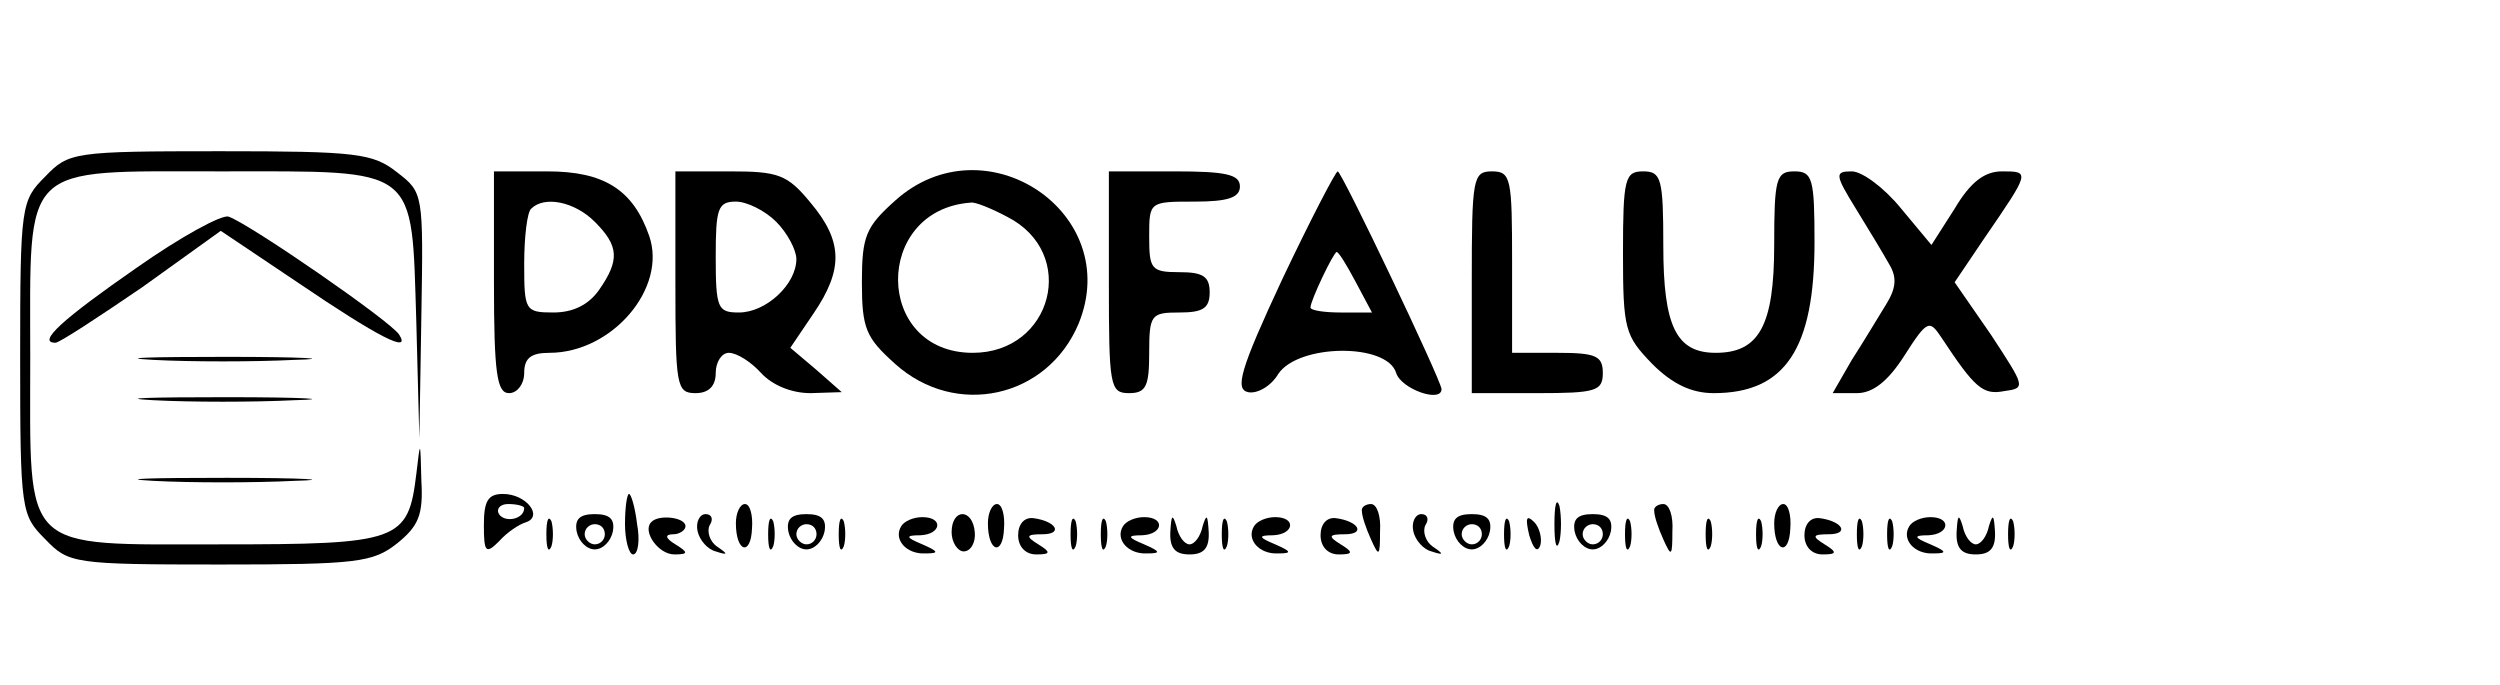<?xml version="1.0" standalone="no"?>
<!DOCTYPE svg PUBLIC "-//W3C//DTD SVG 20010904//EN"
 "http://www.w3.org/TR/2001/REC-SVG-20010904/DTD/svg10.dtd">
<svg version="1.0" xmlns="http://www.w3.org/2000/svg"
 width="248pt" height="68pt" viewBox="0 0 248 68"
 preserveAspectRatio="xMidYMid meet">
<rect width="100%" height="100%" fill="#FFFFFF"/>
<g transform="translate(0,68) scale(0.1,-0.1)"
fill="#000000" stroke="none">
<path d="M45 505 c-24 -24 -25 -28 -25 -180 0 -152 1 -156 25 -180 23 -24 28
-25 173 -25 136 0 152 2 176 21 21 17 26 28 24 62 -1 41 -1 41 -5 7 -8 -67
-17 -70 -194 -70 -200 0 -189 -10 -189 185 0 195 -11 185 189 185 198 0 189 7
194 -150 l3 -115 2 122 c2 121 2 122 -24 142 -24 19 -40 21 -176 21 -145 0
-150 -1 -173 -25z"/>
<path d="M490 400 c0 -91 3 -110 15 -110 8 0 15 9 15 20 0 15 7 20 25 20 62 0
117 64 99 116 -16 46 -45 64 -101 64 l-53 0 0 -110z m100 60 c24 -24 25 -38 4
-68 -10 -14 -25 -22 -45 -22 -28 0 -29 2 -29 48 0 27 3 52 7 55 13 13 43 7 63
-13z"/>
<path d="M670 400 c0 -103 1 -110 20 -110 13 0 20 7 20 20 0 11 6 20 13 20 8
0 22 -9 32 -20 11 -12 30 -20 49 -20 l31 1 -25 22 -26 22 23 34 c30 44 29 72
-3 110 -23 28 -32 31 -80 31 l-54 0 0 -110z m100 60 c11 -11 20 -28 20 -37 0
-25 -30 -53 -57 -53 -21 0 -23 4 -23 55 0 48 2 55 20 55 11 0 29 -9 40 -20z"/>
<path d="M888 481 c-29 -26 -33 -35 -33 -81 0 -46 4 -55 33 -81 60 -54 151
-34 182 40 45 110 -93 202 -182 122z m111 -16 c71 -36 45 -135 -34 -135 -98 0
-99 142 -2 149 4 1 21 -6 36 -14z"/>
<path d="M1100 400 c0 -103 1 -110 20 -110 17 0 20 7 20 40 0 38 2 40 30 40
23 0 30 4 30 20 0 16 -7 20 -30 20 -28 0 -30 3 -30 35 0 35 0 35 45 35 33 0
45 4 45 15 0 12 -14 15 -65 15 l-65 0 0 -110z"/>
<path d="M1272 403 c-42 -90 -47 -109 -34 -112 9 -2 23 6 30 18 20 30 108 31
117 1 5 -16 45 -30 45 -16 0 8 -99 216 -103 216 -2 0 -27 -48 -55 -107z m73
-3 l16 -30 -31 0 c-16 0 -30 2 -30 5 0 7 23 55 26 55 2 0 10 -13 19 -30z"/>
<path d="M1460 400 l0 -110 65 0 c58 0 65 2 65 20 0 17 -7 20 -45 20 l-45 0 0
90 c0 83 -1 90 -20 90 -19 0 -20 -7 -20 -110z"/>
<path d="M1610 429 c0 -76 2 -82 29 -110 20 -20 39 -29 61 -29 71 0 100 44
100 150 0 63 -2 70 -20 70 -18 0 -20 -7 -20 -73 0 -80 -15 -107 -58 -107 -39
0 -52 26 -52 106 0 67 -2 74 -20 74 -18 0 -20 -7 -20 -81z"/>
<path d="M1841 473 c13 -21 28 -46 33 -55 8 -13 7 -24 -3 -40 -8 -13 -23 -38
-34 -55 l-19 -33 24 0 c16 0 31 12 47 37 23 36 25 36 37 18 33 -50 41 -57 62
-53 22 3 21 4 -13 56 l-36 52 29 43 c46 67 46 67 18 67 -17 0 -31 -10 -47 -37
l-23 -36 -30 36 c-17 21 -39 37 -49 37 -17 0 -17 -3 4 -37z"/>
<path d="M135 414 c-72 -50 -99 -74 -80 -74 4 0 42 25 86 55 l78 56 76 -51
c81 -55 113 -71 101 -52 -8 13 -147 109 -169 117 -6 3 -48 -20 -92 -51z"/>
<path d="M152 323 c37 -2 100 -2 140 0 40 1 10 3 -67 3 -77 0 -110 -1 -73 -3z"/>
<path d="M152 283 c37 -2 100 -2 140 0 40 1 10 3 -67 3 -77 0 -110 -1 -73 -3z"/>
<path d="M152 203 c37 -2 100 -2 140 0 40 1 10 3 -67 3 -77 0 -110 -1 -73 -3z"/>
<path d="M480 159 c0 -27 2 -29 15 -16 8 9 20 17 27 19 17 6 0 28 -23 28 -15
0 -19 -7 -19 -31z m40 17 c0 -11 -19 -15 -25 -6 -3 5 1 10 9 10 9 0 16 -2 16
-4z"/>
<path d="M620 160 c0 -16 4 -30 8 -30 5 0 7 14 4 30 -2 17 -6 30 -8 30 -2 0
-4 -13 -4 -30z"/>
<path d="M1542 160 c0 -19 2 -27 5 -17 2 9 2 25 0 35 -3 9 -5 1 -5 -18z"/>
<path d="M730 161 c0 -29 15 -33 16 -5 1 13 -2 24 -7 24 -5 0 -9 -9 -9 -19z"/>
<path d="M980 161 c0 -29 15 -33 16 -5 1 13 -2 24 -7 24 -5 0 -9 -9 -9 -19z"/>
<path d="M1351 173 c0 -5 4 -17 9 -28 8 -18 9 -17 9 8 1 15 -3 27 -9 27 -5 0
-10 -3 -9 -7z"/>
<path d="M1641 173 c0 -5 4 -17 9 -28 8 -18 9 -17 9 8 1 15 -3 27 -9 27 -5 0
-10 -3 -9 -7z"/>
<path d="M1760 161 c0 -29 15 -33 16 -5 1 13 -2 24 -7 24 -5 0 -9 -9 -9 -19z"/>
<path d="M542 150 c0 -14 2 -19 5 -12 2 6 2 18 0 25 -3 6 -5 1 -5 -13z"/>
<path d="M572 153 c2 -10 10 -18 18 -18 8 0 16 8 18 18 2 12 -3 17 -18 17 -15
0 -20 -5 -18 -17z m28 -3 c0 -5 -4 -10 -10 -10 -5 0 -10 5 -10 10 0 6 5 10 10
10 6 0 10 -4 10 -10z"/>
<path d="M646 162 c-9 -9 7 -32 23 -32 14 0 14 2 1 10 -10 6 -11 10 -2 10 6 0
12 4 12 8 0 9 -27 12 -34 4z"/>
<path d="M692 153 c2 -9 10 -18 18 -20 12 -4 13 -3 1 5 -7 5 -10 15 -7 21 4 6
2 11 -4 11 -6 0 -10 -8 -8 -17z"/>
<path d="M762 150 c0 -14 2 -19 5 -12 2 6 2 18 0 25 -3 6 -5 1 -5 -13z"/>
<path d="M782 153 c2 -10 10 -18 18 -18 8 0 16 8 18 18 2 12 -3 17 -18 17 -15
0 -20 -5 -18 -17z m28 -3 c0 -5 -4 -10 -10 -10 -5 0 -10 5 -10 10 0 6 5 10 10
10 6 0 10 -4 10 -10z"/>
<path d="M832 150 c0 -14 2 -19 5 -12 2 6 2 18 0 25 -3 6 -5 1 -5 -13z"/>
<path d="M894 158 c-8 -13 5 -28 24 -27 14 0 13 2 -3 9 -17 7 -17 9 -2 9 21 1
23 18 2 18 -9 0 -18 -4 -21 -9z"/>
<path d="M944 152 c0 -10 6 -19 12 -19 7 0 12 9 11 19 -2 24 -23 24 -23 0z"/>
<path d="M1010 149 c0 -11 7 -19 18 -19 14 0 15 2 2 10 -13 8 -12 10 4 10 21
0 14 13 -9 16 -9 1 -15 -6 -15 -17z"/>
<path d="M1062 150 c0 -14 2 -19 5 -12 2 6 2 18 0 25 -3 6 -5 1 -5 -13z"/>
<path d="M1092 150 c0 -14 2 -19 5 -12 2 6 2 18 0 25 -3 6 -5 1 -5 -13z"/>
<path d="M1114 158 c-8 -13 5 -28 24 -27 14 0 13 2 -3 9 -17 7 -17 9 -2 9 21
1 23 18 2 18 -9 0 -18 -4 -21 -9z"/>
<path d="M1161 153 c-1 -17 5 -23 19 -23 14 0 20 6 19 23 -1 16 -2 18 -6 5 -2
-10 -8 -18 -13 -18 -5 0 -11 8 -13 18 -4 13 -5 11 -6 -5z"/>
<path d="M1212 150 c0 -14 2 -19 5 -12 2 6 2 18 0 25 -3 6 -5 1 -5 -13z"/>
<path d="M1244 158 c-8 -13 5 -28 24 -27 14 0 13 2 -3 9 -17 7 -17 9 -2 9 21
1 23 18 2 18 -9 0 -18 -4 -21 -9z"/>
<path d="M1310 149 c0 -11 7 -19 18 -19 14 0 15 2 2 10 -13 8 -12 10 4 10 21
0 14 13 -9 16 -9 1 -15 -6 -15 -17z"/>
<path d="M1402 153 c2 -9 10 -18 18 -20 12 -4 13 -3 1 5 -7 5 -10 15 -7 21 4
6 2 11 -4 11 -6 0 -10 -8 -8 -17z"/>
<path d="M1442 153 c2 -10 10 -18 18 -18 8 0 16 8 18 18 2 12 -3 17 -18 17
-15 0 -20 -5 -18 -17z m28 -3 c0 -5 -4 -10 -10 -10 -5 0 -10 5 -10 10 0 6 5
10 10 10 6 0 10 -4 10 -10z"/>
<path d="M1492 150 c0 -14 2 -19 5 -12 2 6 2 18 0 25 -3 6 -5 1 -5 -13z"/>
<path d="M1517 149 c4 -13 8 -18 11 -10 2 7 -1 18 -6 23 -8 8 -9 4 -5 -13z"/>
<path d="M1562 153 c2 -10 10 -18 18 -18 8 0 16 8 18 18 2 12 -3 17 -18 17
-15 0 -20 -5 -18 -17z m28 -3 c0 -5 -4 -10 -10 -10 -5 0 -10 5 -10 10 0 6 5
10 10 10 6 0 10 -4 10 -10z"/>
<path d="M1612 150 c0 -14 2 -19 5 -12 2 6 2 18 0 25 -3 6 -5 1 -5 -13z"/>
<path d="M1692 150 c0 -14 2 -19 5 -12 2 6 2 18 0 25 -3 6 -5 1 -5 -13z"/>
<path d="M1742 150 c0 -14 2 -19 5 -12 2 6 2 18 0 25 -3 6 -5 1 -5 -13z"/>
<path d="M1790 149 c0 -11 7 -19 18 -19 14 0 15 2 2 10 -13 8 -12 10 4 10 21
0 14 13 -9 16 -9 1 -15 -6 -15 -17z"/>
<path d="M1842 150 c0 -14 2 -19 5 -12 2 6 2 18 0 25 -3 6 -5 1 -5 -13z"/>
<path d="M1872 150 c0 -14 2 -19 5 -12 2 6 2 18 0 25 -3 6 -5 1 -5 -13z"/>
<path d="M1894 158 c-8 -13 5 -28 24 -27 14 0 13 2 -3 9 -17 7 -17 9 -2 9 21
1 23 18 2 18 -9 0 -18 -4 -21 -9z"/>
<path d="M1941 153 c-1 -17 5 -23 19 -23 14 0 20 6 19 23 -1 16 -2 18 -6 5 -2
-10 -8 -18 -13 -18 -5 0 -11 8 -13 18 -4 13 -5 11 -6 -5z"/>
<path d="M1992 150 c0 -14 2 -19 5 -12 2 6 2 18 0 25 -3 6 -5 1 -5 -13z"/>
</g>
</svg>
